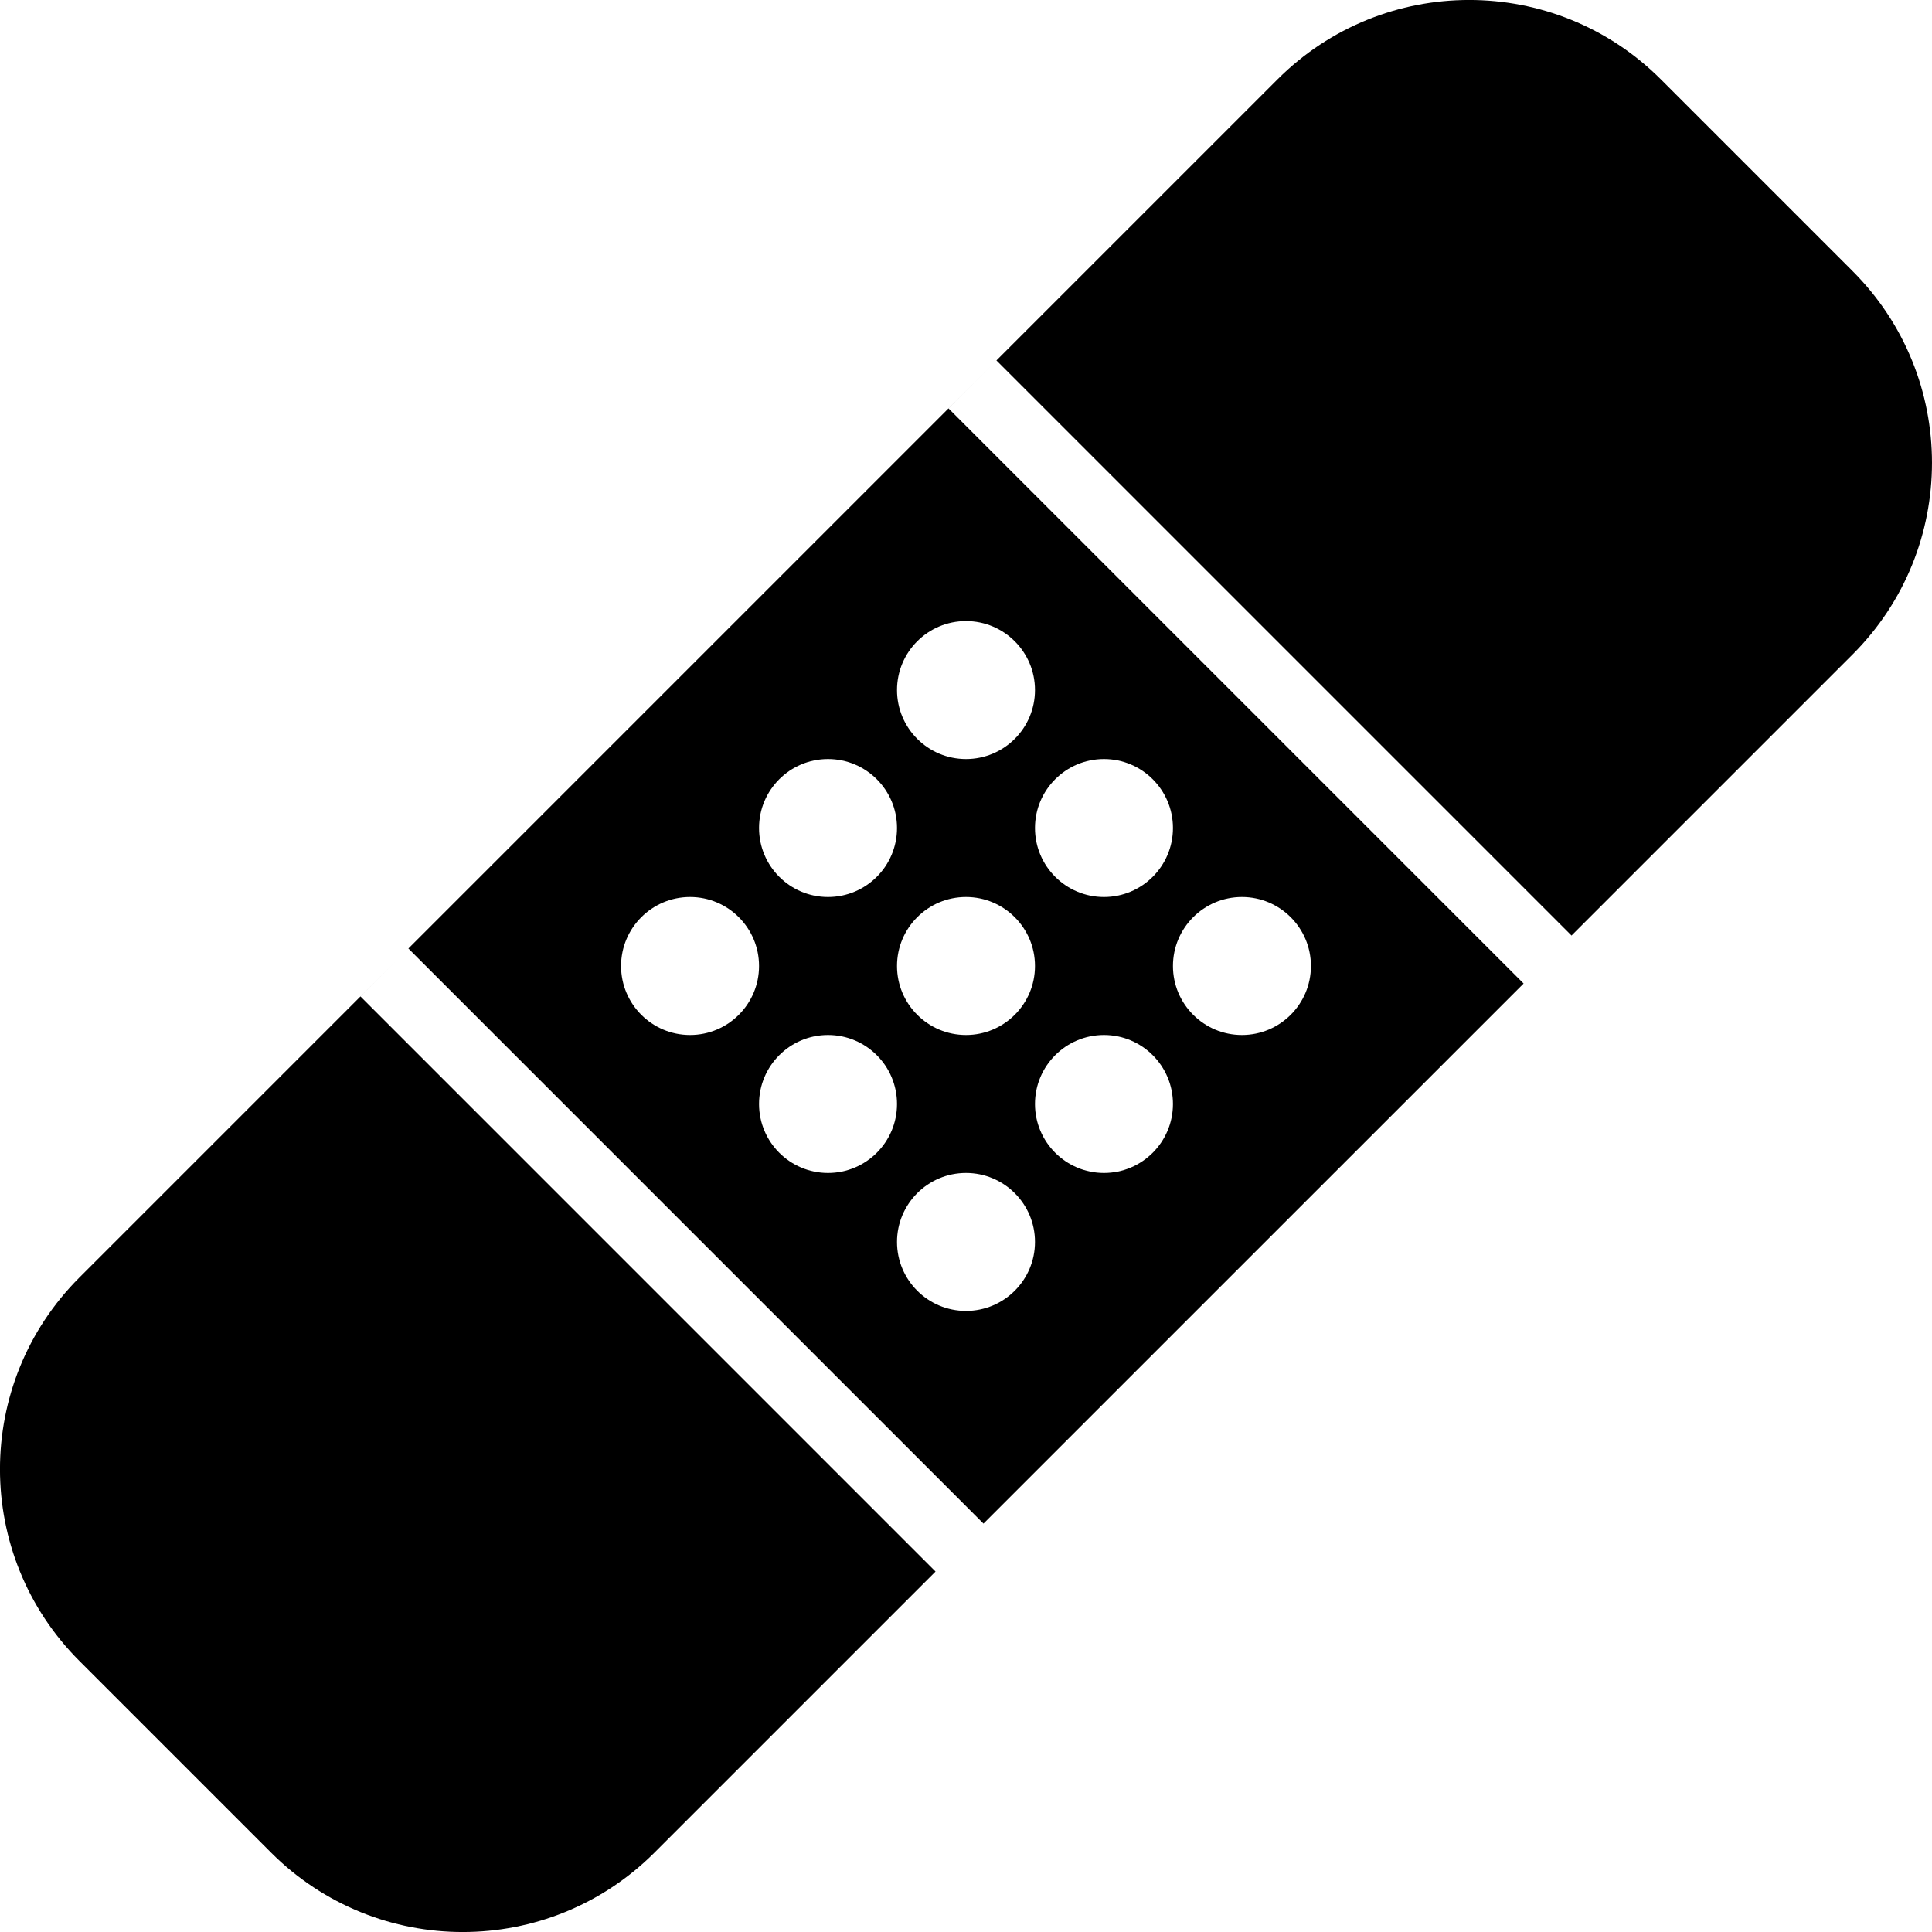<?xml version="1.0" encoding="iso-8859-1"?>
<!-- Generator: Adobe Illustrator 16.0.4, SVG Export Plug-In . SVG Version: 6.00 Build 0)  -->
<!DOCTYPE svg PUBLIC "-//W3C//DTD SVG 1.1//EN" "http://www.w3.org/Graphics/SVG/1.1/DTD/svg11.dtd">
<svg version="1.1" id="Layer_1" xmlns="http://www.w3.org/2000/svg" xmlns:xlink="http://www.w3.org/1999/xlink" x="0px" y="0px"
	 width="56.012px" height="56.012px" viewBox="0 0 56.012 56.012" style="enable-background:new 0 0 56.012 56.012;"
	 xml:space="preserve">
<g id="_x38_92-bandaid-selected_x40_2x.png">
	<g>
		<path d="M44.172,28.514l1.389-1.39L44.172,28.514L44.172,28.514z M11.57,27.769l-9.269,9.269c-3.069,3.069-3.069,8.046,0,11.115
			l5.558,5.558c3.069,3.069,8.046,3.069,11.115,0l8.149-8.149L10.451,28.889L11.57,27.769z M28.888,10.451L11.84,27.499
			l16.673,16.673l15.659-15.658L27.499,11.841L28.888,10.451z M24.006,22.006c1.104,0,2,0.896,2,2s-0.896,2-2,2s-2-0.896-2-2
			S22.901,22.006,24.006,22.006z M28.006,26.006c1.104,0,2,0.896,2,2s-0.896,2-2,2s-2-0.896-2-2S26.901,26.006,28.006,26.006z
			 M20.006,30.006c-1.104,0-2-0.896-2-2s0.896-2,2-2s2,0.896,2,2S21.11,30.006,20.006,30.006z M24.006,34.006c-1.104,0-2-0.896-2-2
			s0.896-2,2-2s2,0.896,2,2S25.11,34.006,24.006,34.006z M28.006,38.006c-1.104,0-2-0.896-2-2s0.896-2,2-2s2,0.896,2,2
			S29.11,38.006,28.006,38.006z M32.006,34.006c-1.104,0-2-0.896-2-2s0.896-2,2-2s2,0.896,2,2S33.11,34.006,32.006,34.006z
			 M36.006,26.006c1.104,0,2,0.896,2,2s-0.896,2-2,2s-2-0.896-2-2S34.901,26.006,36.006,26.006z M32.006,22.006c1.104,0,2,0.896,2,2
			s-0.896,2-2,2s-2-0.896-2-2S30.901,22.006,32.006,22.006z M28.006,18.006c1.104,0,2,0.896,2,2s-0.896,2-2,2s-2-0.896-2-2
			S26.901,18.006,28.006,18.006z M53.71,7.859l-5.558-5.558c-3.069-3.069-8.046-3.069-11.115,0l-8.149,8.149l16.673,16.673
			l8.149-8.149C56.779,15.905,56.779,10.929,53.71,7.859z"/>
	</g>
</g>
<g>
</g>
<g>
</g>
<g>
</g>
<g>
</g>
<g>
</g>
<g>
</g>
<g>
</g>
<g>
</g>
<g>
</g>
<g>
</g>
<g>
</g>
<g>
</g>
<g>
</g>
<g>
</g>
<g>
</g>
</svg>
